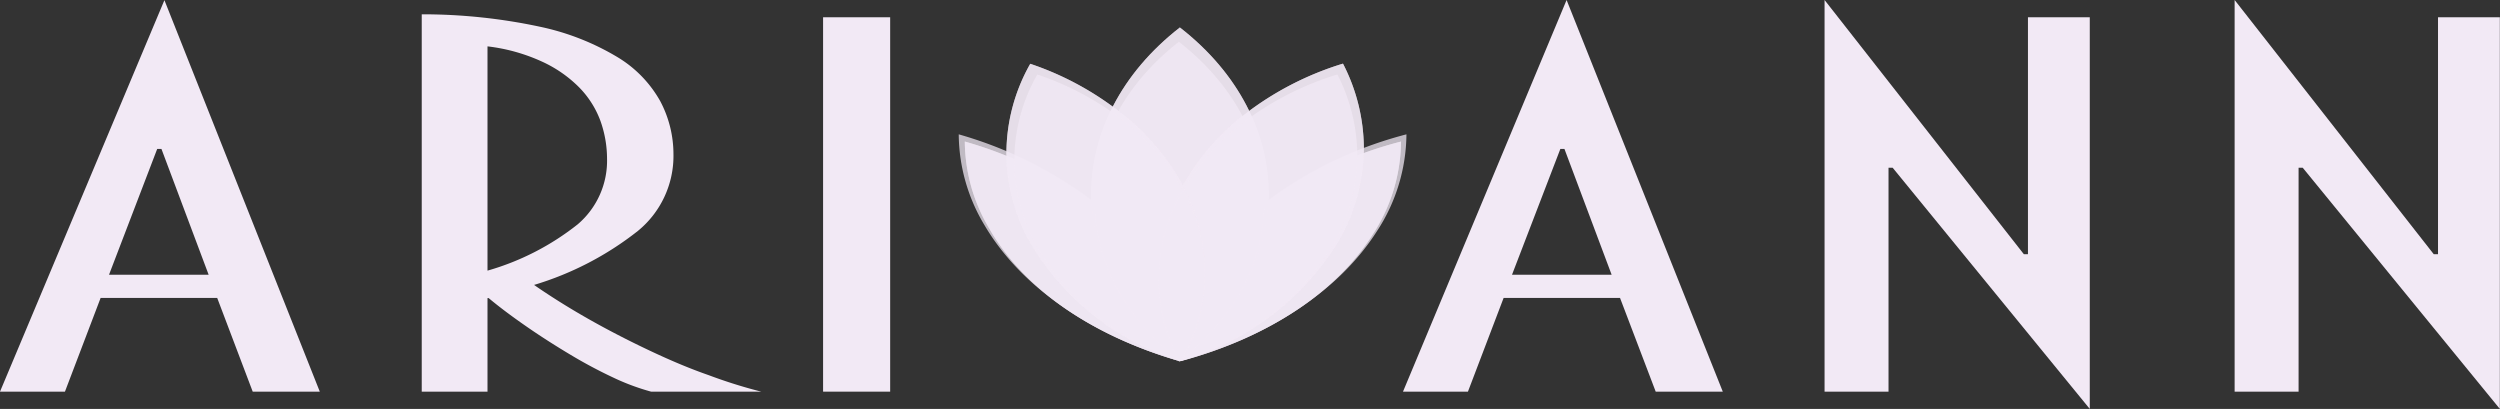 <svg xmlns="http://www.w3.org/2000/svg" viewBox="0 0 152.05 24.87"><rect x="0" y="0" width="152.05" height="24.87" fill="#333333" stroke="none"/><defs><style>.cls-1{isolation:isolate;}.cls-2{fill:#f2e9f5;}.cls-3{opacity:0.74;mix-blend-mode:multiply;}</style></defs><g class="cls-1"><g id="Warstwa_2" data-name="Warstwa 2"><g id="Warstwa_1-2" data-name="Warstwa 1"><path class="cls-2" d="M15,20.3H7.91L5.74,26H1.79l10-23.81L21.24,26H17.16ZM8.42,18.89h6.06l-2.87-7.65h-.26Z" transform="translate(-1.79 -2.18)"/><path class="cls-2" d="M31.44,26h-4V3.05a34.13,34.13,0,0,1,7.21.76,15.27,15.27,0,0,1,4.72,1.86,7.26,7.26,0,0,1,2.58,2.67,6.89,6.89,0,0,1,.8,3.22,5.89,5.89,0,0,1-2.17,4.67,19,19,0,0,1-6.31,3.28c1.1.76,2.26,1.48,3.47,2.16s2.43,1.3,3.64,1.87S43.75,24.6,44.9,25a30.14,30.14,0,0,0,3.19,1h-6.7a13.84,13.84,0,0,1-2.33-.87c-.83-.39-1.68-.84-2.55-1.36s-1.74-1.07-2.61-1.67-1.67-1.19-2.39-1.79c0,0,0,0-.07,0Zm0-7.36a15.81,15.81,0,0,0,5.49-2.82,5.08,5.08,0,0,0,1.78-4,6.86,6.86,0,0,0-.41-2.31A5.73,5.73,0,0,0,37,7.48a7.67,7.67,0,0,0-2.26-1.56A11,11,0,0,0,31.44,5Z" transform="translate(-1.79 -2.18)"/><path class="cls-2" d="M51.85,26V3.23h4.08V26Z" transform="translate(-1.79 -2.18)"/><path class="cls-2" d="M100.32,20.3H93.24L91.07,26H87.12L97.07,2.18,106.57,26h-4.08Zm-6.57-1.41h6.06l-2.87-7.65h-.25Z" transform="translate(-1.79 -2.18)"/><path class="cls-2" d="M116.9,12.38h-.25V26h-3.89V2.18l12.12,15.46h.25V3.23h3.76V27.05Z" transform="translate(-1.79 -2.18)"/><path class="cls-2" d="M141.84,12.38h-.25V26H137.7V2.18l12.11,15.46h.26V3.23h3.76V27.05Z" transform="translate(-1.79 -2.18)"/><g class="cls-3"><path class="cls-2" d="M73.55,24.15C68,22.55,64,19.61,62,16.15a10.49,10.49,0,0,1-1.53-5.36,24.52,24.52,0,0,1,6.74,3.07A15.61,15.61,0,0,1,72,18.78h0A10.4,10.4,0,0,1,73.55,24.15Z" transform="translate(-1.79 -2.18)"/></g><g class="cls-3"><path class="cls-2" d="M87,10.79a10.49,10.49,0,0,1-1.76,5.71c-2.15,3.37-6.21,6.19-11.66,7.65a10.52,10.52,0,0,1,1.76-5.73h0A15.74,15.74,0,0,1,79.76,14,23.88,23.88,0,0,1,87,10.79Z" transform="translate(-1.79 -2.18)"/></g><g class="cls-3"><path class="cls-2" d="M73.55,24.15c-5.65-1.65-9.78-4.69-11.88-8.27a10.84,10.84,0,0,1-1.57-5.53A24.79,24.79,0,0,1,67,13.52a16,16,0,0,1,5,5.08h0A10.79,10.79,0,0,1,73.55,24.15Z" transform="translate(-1.79 -2.18)"/></g><g class="cls-3"><path class="cls-2" d="M87,10.79a10.49,10.49,0,0,1-1.76,5.71c-2.15,3.37-6.21,6.19-11.66,7.65a10.52,10.52,0,0,1,1.76-5.73h0A15.74,15.74,0,0,1,79.76,14,23.88,23.88,0,0,1,87,10.79Z" transform="translate(-1.79 -2.18)"/></g><g class="cls-3"><path class="cls-2" d="M73.55,24.15C68,22.55,64,19.61,62,16.15a10.49,10.49,0,0,1-1.53-5.36,24.52,24.52,0,0,1,6.74,3.07A15.61,15.61,0,0,1,72,18.78h0A10.4,10.4,0,0,1,73.55,24.15Z" transform="translate(-1.79 -2.18)"/></g><g class="cls-3"><path class="cls-2" d="M87.33,10.35a10.9,10.9,0,0,1-1.8,5.9c-2.22,3.48-6.38,6.39-12,7.9a11,11,0,0,1,1.8-5.92h0a16.33,16.33,0,0,1,4.58-4.57A24.55,24.55,0,0,1,87.33,10.35Z" transform="translate(-1.79 -2.18)"/></g><g class="cls-3"><path class="cls-2" d="M73.55,24.15c-7.19-5.61-7.19-14.7,0-20.3C80.75,9.45,80.75,18.54,73.55,24.15Z" transform="translate(-1.79 -2.18)"/></g><g class="cls-3"><path class="cls-2" d="M73.55,24.15c-7.19-5.61-7.19-14.7,0-20.3C80.75,9.45,80.75,18.54,73.55,24.15Z" transform="translate(-1.79 -2.18)"/></g><g class="cls-3"><path class="cls-2" d="M73.55,24.15c-6.9-5.38-6.92-14.08-.06-19.43C80.39,10.1,80.42,18.79,73.55,24.15Z" transform="translate(-1.79 -2.18)"/></g><g class="cls-3"><path class="cls-2" d="M84.74,11.18a11.43,11.43,0,0,1-1.47,5.55,16.5,16.5,0,0,1-9.76,7.42A11.38,11.38,0,0,1,72.26,19h0a11.36,11.36,0,0,1,1.47-5.53,14.21,14.21,0,0,1,3.74-4.32,18.71,18.71,0,0,1,6-3.1A11.3,11.3,0,0,1,84.74,11.18Z" transform="translate(-1.79 -2.18)"/></g><g class="cls-3"><path class="cls-2" d="M84.74,11.18a11.43,11.43,0,0,1-1.47,5.55,16.5,16.5,0,0,1-9.76,7.42A11.38,11.38,0,0,1,72.26,19h0a11.36,11.36,0,0,1,1.47-5.53,14.21,14.21,0,0,1,3.74-4.32,18.71,18.71,0,0,1,6-3.1A11.3,11.3,0,0,1,84.74,11.18Z" transform="translate(-1.79 -2.18)"/></g><g class="cls-3"><path class="cls-2" d="M84.34,11.65A11,11,0,0,1,82.92,17a16,16,0,0,1-9.45,7.15,10.86,10.86,0,0,1-1.21-5h0a11,11,0,0,1,1.42-5.32A13.9,13.9,0,0,1,77.3,9.71a18.23,18.23,0,0,1,5.83-3A10.87,10.87,0,0,1,84.34,11.65Z" transform="translate(-1.79 -2.18)"/></g><g class="cls-3"><path class="cls-2" d="M75.08,18.66h0a11.26,11.26,0,0,1-1.46,5.48,16,16,0,0,1-9.38-7.56A11.18,11.18,0,0,1,63,11.52a11.07,11.07,0,0,1,1.45-5.46A18.34,18.34,0,0,1,69.91,9a14,14,0,0,1,3.93,4.67A11.27,11.27,0,0,1,75.08,18.66Z" transform="translate(-1.79 -2.18)"/></g><g class="cls-3"><path class="cls-2" d="M75.08,18.66h0a11.26,11.26,0,0,1-1.46,5.48,16,16,0,0,1-9.38-7.56A11.18,11.18,0,0,1,63,11.52a11.07,11.07,0,0,1,1.45-5.46A18.34,18.34,0,0,1,69.91,9a14,14,0,0,1,3.93,4.67A11.27,11.27,0,0,1,75.08,18.66Z" transform="translate(-1.79 -2.18)"/></g><g class="cls-3"><path class="cls-2" d="M75.08,18.86h0a10.81,10.81,0,0,1-1.41,5.28,15.44,15.44,0,0,1-9-7.29,10.59,10.59,0,0,1,.21-10.14A17.82,17.82,0,0,1,70.1,9.5,13.38,13.38,0,0,1,73.88,14,10.8,10.8,0,0,1,75.08,18.86Z" transform="translate(-1.79 -2.18)"/></g></g></g></g></svg>